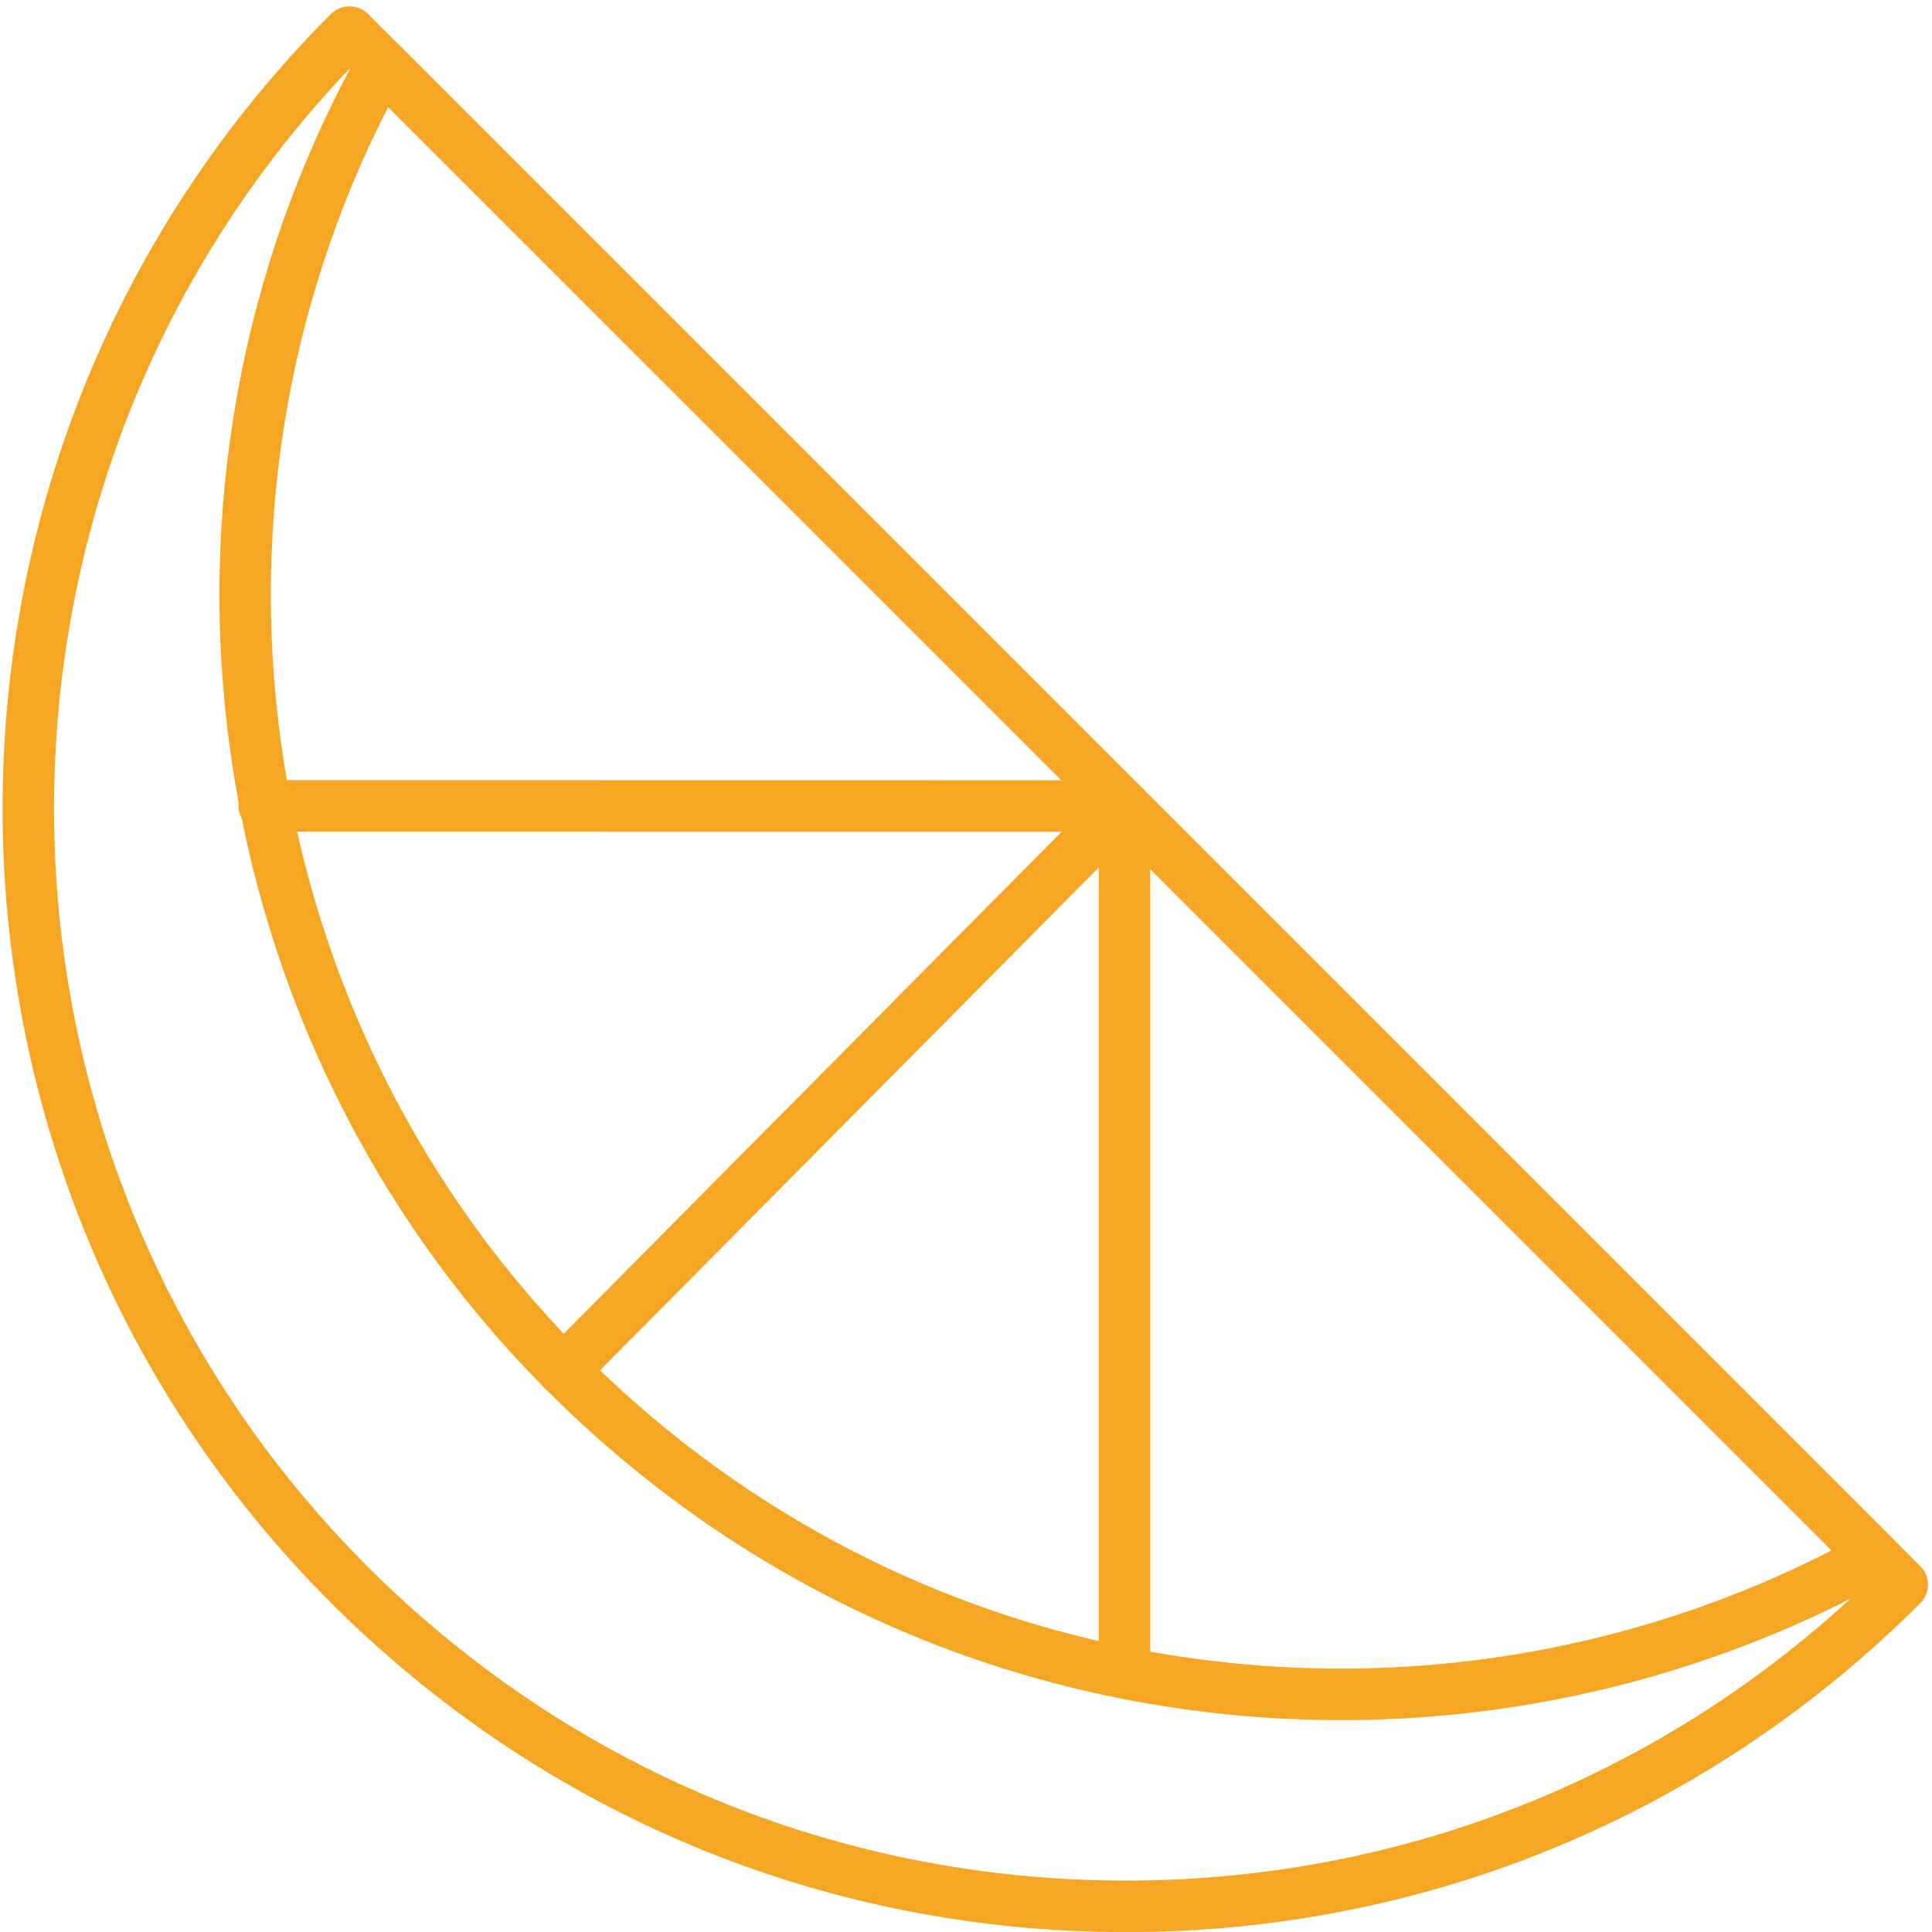 <?xml version="1.0" encoding="UTF-8"?>
<svg width="150px" height="150px" viewBox="0 0 150 150" version="1.1" xmlns="http://www.w3.org/2000/svg" xmlns:xlink="http://www.w3.org/1999/xlink">
    <!-- Generator: Sketch 48.2 (47327) - http://www.bohemiancoding.com/sketch -->
    <title>Orange peel</title>
    <desc>Created with Sketch.</desc>
    <defs></defs>
    <g id="Fruits" stroke="none" stroke-width="1" fill="none" fill-rule="evenodd" transform="translate(-1533, -1389)">
        <g id="Orange-peel" transform="translate(1533, 1389)" fill="#F5A623">
            <g id="Fill-319">
                <path d="M27.15,5.32 C-3.91,37.88 -3.45,89.64 28.53,121.62 C44.26,137.35 65.17,146 87.4,146.01 C108.97,146.01 129.29,137.86 144.85,123.02 L27.15,5.32 Z M87.4,150.01 C87.4,150.01 87.41,150.01 87.4,150.01 C64.1,150 42.19,140.93 25.71,124.45 C-8.31,90.44 -8.3,35.08 25.72,1.06 C26.47,0.31 27.8,0.31 28.55,1.06 L149.11,121.62 C149.48,121.99 149.69,122.5 149.69,123.03 C149.69,123.56 149.48,124.07 149.11,124.45 C132.63,140.93 110.71,150.01 87.4,150.01 Z"></path>
            </g>
            <path d="M30.14,8.31 C13.76,40.2 19.84,79.67 45.34,105.17 C61.06,120.89 81.96,129.55 104.17,129.55 C117.41,129.55 130.5,126.38 142.21,120.37 L30.14,8.31 Z M104.17,133.55 C80.89,133.55 58.99,124.48 42.52,108 C15.13,80.62 9.12,37.86 27.9,4.02 C28.2,3.47 28.75,3.09 29.37,3.01 C29.99,2.92 30.62,3.13 31.06,3.57 L146.94,119.45 C147.39,119.9 147.6,120.52 147.51,121.14 C147.42,121.77 147.05,122.31 146.5,122.62 C133.62,129.77 118.98,133.55 104.17,133.55 Z" id="Fill-320"></path>
            <path d="M43.75,108.41 C43.24,108.41 42.73,108.22 42.34,107.83 C41.56,107.05 41.55,105.79 42.33,105 L85.81,61.16 C86.59,60.38 87.86,60.37 88.64,61.15 C89.42,61.93 89.43,63.2 88.65,63.98 L45.17,107.82 C44.78,108.21 44.26,108.41 43.75,108.41" id="Fill-321"></path>
            <path d="M85.74,64.58 L20.52,64.57 C19.42,64.57 18.52,63.68 18.52,62.57 C18.52,61.47 19.42,60.57 20.52,60.57 L85.74,60.58 C86.85,60.58 87.74,61.48 87.74,62.58 C87.74,63.69 86.85,64.58 85.74,64.58" id="Fill-322"></path>
            <path d="M87.31,131.36 C86.2,131.36 85.31,130.46 85.31,129.36 L85.31,64.15 C85.31,63.05 86.21,62.15 87.31,62.15 C88.41,62.15 89.31,63.05 89.31,64.15 L89.31,129.36 C89.31,130.46 88.41,131.36 87.31,131.36" id="Fill-323"></path>
        </g>
    </g>
</svg>